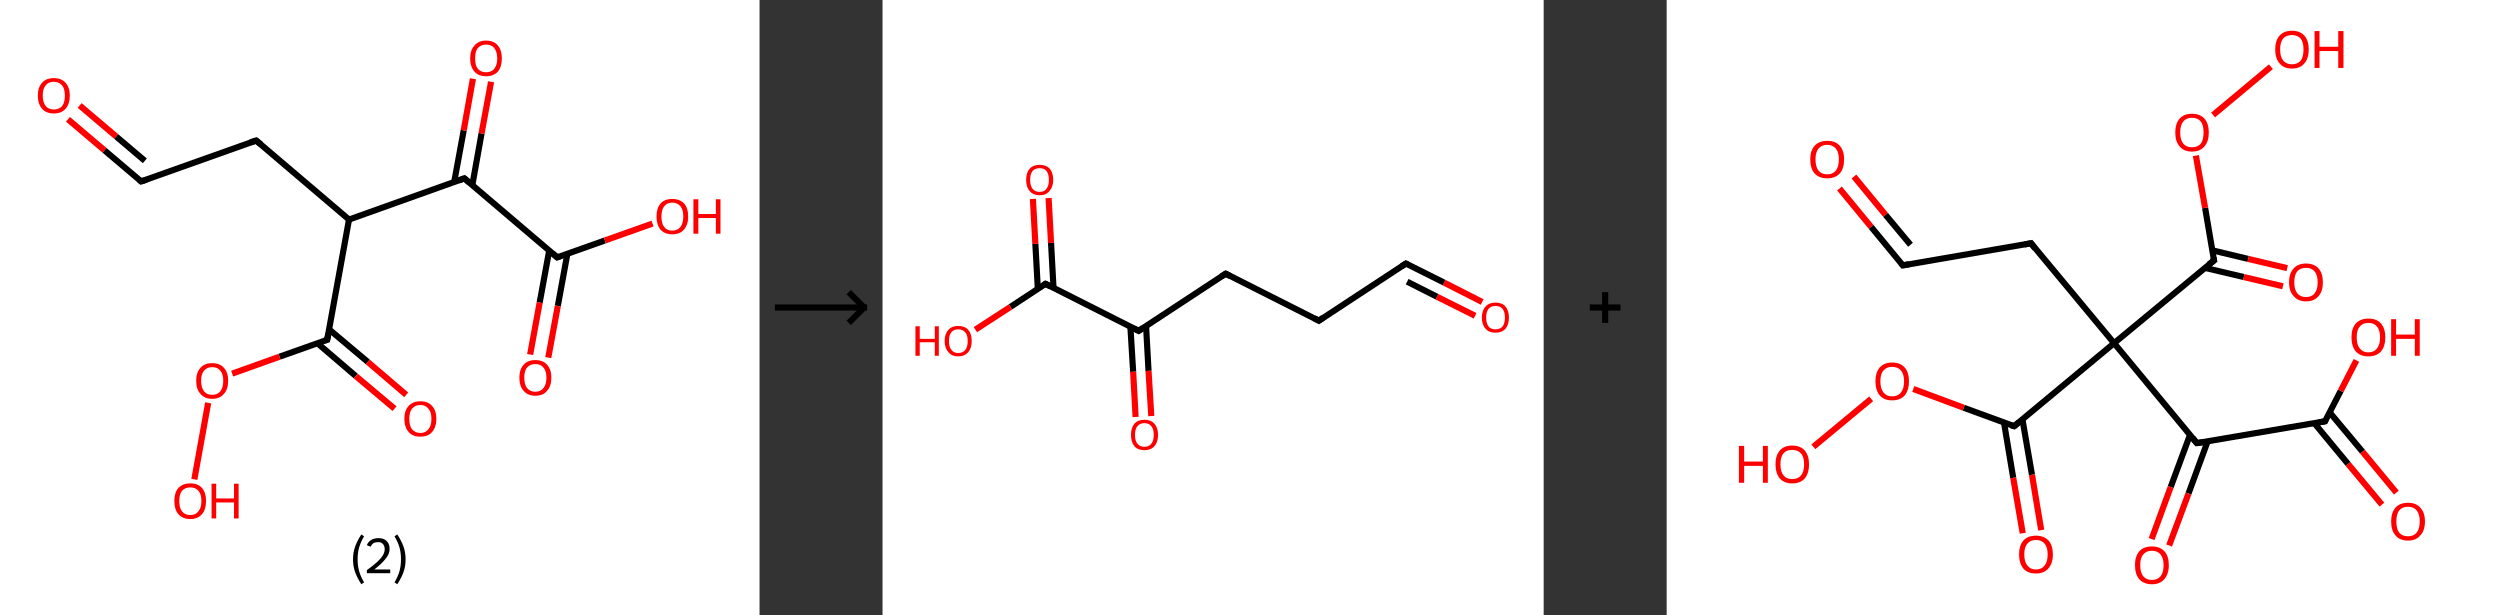 <?xml version='1.0' encoding='ASCII' standalone='yes'?>
<svg xmlns="http://www.w3.org/2000/svg" xmlns:xlink="http://www.w3.org/1999/xlink" version="1.1" width="813.0px" viewBox="0 0 813.0 200.0" height="200.0px">
  <rect x="0" y="0" width="813.0" height="200.0" fill="#333333" stroke="none"/>
  <g>
    <g transform="translate(0, 0) scale(1 1) "><!-- END OF HEADER -->
<rect style="opacity:1.0;fill:#FFFFFF;stroke:none" width="247.0" height="200.0" x="0.0" y="0.0"> </rect>
<path class="bond-0 atom-0 atom-1" d="M 22.1,38.8 L 34.0,48.9" style="fill:none;fill-rule:evenodd;stroke:#FF0000;stroke-width:2.0px;stroke-linecap:butt;stroke-linejoin:miter;stroke-opacity:1"/>
<path class="bond-0 atom-0 atom-1" d="M 34.0,48.9 L 45.9,59.0" style="fill:none;fill-rule:evenodd;stroke:#000000;stroke-width:2.0px;stroke-linecap:butt;stroke-linejoin:miter;stroke-opacity:1"/>
<path class="bond-0 atom-0 atom-1" d="M 25.9,34.3 L 37.8,44.4" style="fill:none;fill-rule:evenodd;stroke:#FF0000;stroke-width:2.0px;stroke-linecap:butt;stroke-linejoin:miter;stroke-opacity:1"/>
<path class="bond-0 atom-0 atom-1" d="M 37.8,44.4 L 47.1,52.3" style="fill:none;fill-rule:evenodd;stroke:#000000;stroke-width:2.0px;stroke-linecap:butt;stroke-linejoin:miter;stroke-opacity:1"/>
<path class="bond-1 atom-1 atom-2" d="M 45.9,59.0 L 83.3,45.7" style="fill:none;fill-rule:evenodd;stroke:#000000;stroke-width:2.0px;stroke-linecap:butt;stroke-linejoin:miter;stroke-opacity:1"/>
<path class="bond-2 atom-2 atom-3" d="M 83.3,45.7 L 113.5,71.4" style="fill:none;fill-rule:evenodd;stroke:#000000;stroke-width:2.0px;stroke-linecap:butt;stroke-linejoin:miter;stroke-opacity:1"/>
<path class="bond-3 atom-3 atom-4" d="M 113.5,71.4 L 106.4,110.5" style="fill:none;fill-rule:evenodd;stroke:#000000;stroke-width:2.0px;stroke-linecap:butt;stroke-linejoin:miter;stroke-opacity:1"/>
<path class="bond-4 atom-4 atom-5" d="M 103.2,111.6 L 115.7,122.3" style="fill:none;fill-rule:evenodd;stroke:#000000;stroke-width:2.0px;stroke-linecap:butt;stroke-linejoin:miter;stroke-opacity:1"/>
<path class="bond-4 atom-4 atom-5" d="M 115.7,122.3 L 128.3,132.9" style="fill:none;fill-rule:evenodd;stroke:#FF0000;stroke-width:2.0px;stroke-linecap:butt;stroke-linejoin:miter;stroke-opacity:1"/>
<path class="bond-4 atom-4 atom-5" d="M 107.0,107.1 L 119.6,117.7" style="fill:none;fill-rule:evenodd;stroke:#000000;stroke-width:2.0px;stroke-linecap:butt;stroke-linejoin:miter;stroke-opacity:1"/>
<path class="bond-4 atom-4 atom-5" d="M 119.6,117.7 L 132.1,128.4" style="fill:none;fill-rule:evenodd;stroke:#FF0000;stroke-width:2.0px;stroke-linecap:butt;stroke-linejoin:miter;stroke-opacity:1"/>
<path class="bond-5 atom-4 atom-6" d="M 106.4,110.5 L 90.9,116.0" style="fill:none;fill-rule:evenodd;stroke:#000000;stroke-width:2.0px;stroke-linecap:butt;stroke-linejoin:miter;stroke-opacity:1"/>
<path class="bond-5 atom-4 atom-6" d="M 90.9,116.0 L 75.5,121.5" style="fill:none;fill-rule:evenodd;stroke:#FF0000;stroke-width:2.0px;stroke-linecap:butt;stroke-linejoin:miter;stroke-opacity:1"/>
<path class="bond-6 atom-6 atom-7" d="M 67.7,131.0 L 63.2,155.9" style="fill:none;fill-rule:evenodd;stroke:#FF0000;stroke-width:2.0px;stroke-linecap:butt;stroke-linejoin:miter;stroke-opacity:1"/>
<path class="bond-7 atom-3 atom-8" d="M 113.5,71.4 L 151.0,58.0" style="fill:none;fill-rule:evenodd;stroke:#000000;stroke-width:2.0px;stroke-linecap:butt;stroke-linejoin:miter;stroke-opacity:1"/>
<path class="bond-8 atom-8 atom-9" d="M 153.6,60.2 L 156.6,43.4" style="fill:none;fill-rule:evenodd;stroke:#000000;stroke-width:2.0px;stroke-linecap:butt;stroke-linejoin:miter;stroke-opacity:1"/>
<path class="bond-8 atom-8 atom-9" d="M 156.6,43.4 L 159.7,26.6" style="fill:none;fill-rule:evenodd;stroke:#FF0000;stroke-width:2.0px;stroke-linecap:butt;stroke-linejoin:miter;stroke-opacity:1"/>
<path class="bond-8 atom-8 atom-9" d="M 147.7,59.2 L 150.8,42.4" style="fill:none;fill-rule:evenodd;stroke:#000000;stroke-width:2.0px;stroke-linecap:butt;stroke-linejoin:miter;stroke-opacity:1"/>
<path class="bond-8 atom-8 atom-9" d="M 150.8,42.4 L 153.8,25.6" style="fill:none;fill-rule:evenodd;stroke:#FF0000;stroke-width:2.0px;stroke-linecap:butt;stroke-linejoin:miter;stroke-opacity:1"/>
<path class="bond-9 atom-8 atom-10" d="M 151.0,58.0 L 181.2,83.7" style="fill:none;fill-rule:evenodd;stroke:#000000;stroke-width:2.0px;stroke-linecap:butt;stroke-linejoin:miter;stroke-opacity:1"/>
<path class="bond-10 atom-10 atom-11" d="M 178.6,81.5 L 175.5,98.4" style="fill:none;fill-rule:evenodd;stroke:#000000;stroke-width:2.0px;stroke-linecap:butt;stroke-linejoin:miter;stroke-opacity:1"/>
<path class="bond-10 atom-10 atom-11" d="M 175.5,98.4 L 172.4,115.3" style="fill:none;fill-rule:evenodd;stroke:#FF0000;stroke-width:2.0px;stroke-linecap:butt;stroke-linejoin:miter;stroke-opacity:1"/>
<path class="bond-10 atom-10 atom-11" d="M 184.5,82.6 L 181.4,99.5" style="fill:none;fill-rule:evenodd;stroke:#000000;stroke-width:2.0px;stroke-linecap:butt;stroke-linejoin:miter;stroke-opacity:1"/>
<path class="bond-10 atom-10 atom-11" d="M 181.4,99.5 L 178.3,116.3" style="fill:none;fill-rule:evenodd;stroke:#FF0000;stroke-width:2.0px;stroke-linecap:butt;stroke-linejoin:miter;stroke-opacity:1"/>
<path class="bond-11 atom-10 atom-12" d="M 181.2,83.7 L 196.7,78.2" style="fill:none;fill-rule:evenodd;stroke:#000000;stroke-width:2.0px;stroke-linecap:butt;stroke-linejoin:miter;stroke-opacity:1"/>
<path class="bond-11 atom-10 atom-12" d="M 196.7,78.2 L 212.2,72.7" style="fill:none;fill-rule:evenodd;stroke:#FF0000;stroke-width:2.0px;stroke-linecap:butt;stroke-linejoin:miter;stroke-opacity:1"/>
<path d="M 45.3,58.5 L 45.9,59.0 L 47.7,58.4" style="fill:none;stroke:#000000;stroke-width:2.0px;stroke-linecap:butt;stroke-linejoin:miter;stroke-opacity:1;"/>
<path d="M 81.4,46.3 L 83.3,45.7 L 84.8,46.9" style="fill:none;stroke:#000000;stroke-width:2.0px;stroke-linecap:butt;stroke-linejoin:miter;stroke-opacity:1;"/>
<path d="M 106.8,108.5 L 106.4,110.5 L 105.6,110.7" style="fill:none;stroke:#000000;stroke-width:2.0px;stroke-linecap:butt;stroke-linejoin:miter;stroke-opacity:1;"/>
<path d="M 149.1,58.7 L 151.0,58.0 L 152.5,59.3" style="fill:none;stroke:#000000;stroke-width:2.0px;stroke-linecap:butt;stroke-linejoin:miter;stroke-opacity:1;"/>
<path d="M 179.7,82.4 L 181.2,83.7 L 182.0,83.4" style="fill:none;stroke:#000000;stroke-width:2.0px;stroke-linecap:butt;stroke-linejoin:miter;stroke-opacity:1;"/>
<path class="atom-0" d="M 12.3 31.1 Q 12.3 28.4, 13.7 26.9 Q 15.0 25.4, 17.5 25.4 Q 20.0 25.4, 21.3 26.9 Q 22.7 28.4, 22.7 31.1 Q 22.7 33.8, 21.3 35.4 Q 20.0 36.9, 17.5 36.9 Q 15.0 36.9, 13.7 35.4 Q 12.3 33.8, 12.3 31.1 M 17.5 35.6 Q 19.2 35.6, 20.2 34.5 Q 21.1 33.3, 21.1 31.1 Q 21.1 28.9, 20.2 27.8 Q 19.2 26.6, 17.5 26.6 Q 15.8 26.6, 14.9 27.7 Q 13.9 28.8, 13.9 31.1 Q 13.9 33.3, 14.9 34.5 Q 15.8 35.6, 17.5 35.6 " fill="#FF0000"/>
<path class="atom-5" d="M 131.5 136.2 Q 131.5 133.5, 132.9 132.0 Q 134.2 130.5, 136.7 130.5 Q 139.2 130.5, 140.5 132.0 Q 141.9 133.5, 141.9 136.2 Q 141.9 138.9, 140.5 140.5 Q 139.2 142.0, 136.7 142.0 Q 134.2 142.0, 132.9 140.5 Q 131.5 138.9, 131.5 136.2 M 136.7 140.8 Q 138.4 140.8, 139.3 139.6 Q 140.3 138.5, 140.3 136.2 Q 140.3 134.0, 139.3 132.9 Q 138.4 131.7, 136.7 131.7 Q 135.0 131.7, 134.0 132.9 Q 133.1 134.0, 133.1 136.2 Q 133.1 138.5, 134.0 139.6 Q 135.0 140.8, 136.7 140.8 " fill="#FF0000"/>
<path class="atom-6" d="M 63.8 123.8 Q 63.8 121.1, 65.2 119.6 Q 66.5 118.1, 69.0 118.1 Q 71.5 118.1, 72.8 119.6 Q 74.2 121.1, 74.2 123.8 Q 74.2 126.6, 72.8 128.1 Q 71.5 129.7, 69.0 129.7 Q 66.5 129.7, 65.2 128.1 Q 63.8 126.6, 63.8 123.8 M 69.0 128.4 Q 70.7 128.4, 71.6 127.3 Q 72.6 126.1, 72.6 123.8 Q 72.6 121.6, 71.6 120.5 Q 70.7 119.4, 69.0 119.4 Q 67.3 119.4, 66.4 120.5 Q 65.4 121.6, 65.4 123.8 Q 65.4 126.1, 66.4 127.3 Q 67.3 128.4, 69.0 128.4 " fill="#FF0000"/>
<path class="atom-7" d="M 56.7 162.9 Q 56.7 160.2, 58.0 158.7 Q 59.4 157.2, 61.9 157.2 Q 64.4 157.2, 65.7 158.7 Q 67.0 160.2, 67.0 162.9 Q 67.0 165.7, 65.7 167.2 Q 64.3 168.8, 61.9 168.8 Q 59.4 168.8, 58.0 167.2 Q 56.7 165.7, 56.7 162.9 M 61.9 167.5 Q 63.6 167.5, 64.5 166.3 Q 65.5 165.2, 65.5 162.9 Q 65.5 160.7, 64.5 159.6 Q 63.6 158.5, 61.9 158.5 Q 60.2 158.5, 59.2 159.6 Q 58.3 160.7, 58.3 162.9 Q 58.3 165.2, 59.2 166.3 Q 60.2 167.5, 61.9 167.5 " fill="#FF0000"/>
<path class="atom-7" d="M 68.8 157.3 L 70.3 157.3 L 70.3 162.1 L 76.1 162.1 L 76.1 157.3 L 77.6 157.3 L 77.6 168.6 L 76.1 168.6 L 76.1 163.4 L 70.3 163.4 L 70.3 168.6 L 68.8 168.6 L 68.8 157.3 " fill="#FF0000"/>
<path class="atom-9" d="M 152.9 19.0 Q 152.9 16.3, 154.3 14.8 Q 155.6 13.2, 158.1 13.2 Q 160.6 13.2, 161.9 14.8 Q 163.2 16.3, 163.2 19.0 Q 163.2 21.7, 161.9 23.3 Q 160.5 24.8, 158.1 24.8 Q 155.6 24.8, 154.3 23.3 Q 152.9 21.7, 152.9 19.0 M 158.1 23.5 Q 159.8 23.5, 160.7 22.4 Q 161.7 21.2, 161.7 19.0 Q 161.7 16.8, 160.7 15.6 Q 159.8 14.5, 158.1 14.5 Q 156.4 14.5, 155.4 15.6 Q 154.5 16.7, 154.5 19.0 Q 154.5 21.2, 155.4 22.4 Q 156.4 23.5, 158.1 23.5 " fill="#FF0000"/>
<path class="atom-11" d="M 168.9 122.8 Q 168.9 120.1, 170.3 118.6 Q 171.6 117.1, 174.1 117.1 Q 176.6 117.1, 177.9 118.6 Q 179.3 120.1, 179.3 122.8 Q 179.3 125.6, 177.9 127.1 Q 176.6 128.7, 174.1 128.7 Q 171.6 128.7, 170.3 127.1 Q 168.9 125.6, 168.9 122.8 M 174.1 127.4 Q 175.8 127.4, 176.7 126.2 Q 177.7 125.1, 177.7 122.8 Q 177.7 120.6, 176.7 119.5 Q 175.8 118.4, 174.1 118.4 Q 172.4 118.4, 171.4 119.5 Q 170.5 120.6, 170.5 122.8 Q 170.5 125.1, 171.4 126.2 Q 172.4 127.4, 174.1 127.4 " fill="#FF0000"/>
<path class="atom-12" d="M 213.5 70.4 Q 213.5 67.7, 214.8 66.2 Q 216.1 64.7, 218.6 64.7 Q 221.1 64.7, 222.5 66.2 Q 223.8 67.7, 223.8 70.4 Q 223.8 73.1, 222.4 74.7 Q 221.1 76.2, 218.6 76.2 Q 216.2 76.2, 214.8 74.7 Q 213.5 73.1, 213.5 70.4 M 218.6 75.0 Q 220.3 75.0, 221.3 73.8 Q 222.2 72.6, 222.2 70.4 Q 222.2 68.2, 221.3 67.1 Q 220.3 65.9, 218.6 65.9 Q 216.9 65.9, 216.0 67.1 Q 215.1 68.2, 215.1 70.4 Q 215.1 72.7, 216.0 73.8 Q 216.9 75.0, 218.6 75.0 " fill="#FF0000"/>
<path class="atom-12" d="M 225.5 64.8 L 227.1 64.8 L 227.1 69.6 L 232.8 69.6 L 232.8 64.8 L 234.3 64.8 L 234.3 76.0 L 232.8 76.0 L 232.8 70.9 L 227.1 70.9 L 227.1 76.0 L 225.5 76.0 L 225.5 64.8 " fill="#FF0000"/>
<path class="legend" d="M 114.8 181.9 Q 114.8 179.6, 115.5 177.7 Q 116.2 175.8, 117.5 173.8 L 118.4 174.4 Q 117.3 176.3, 116.8 178.0 Q 116.3 179.7, 116.3 181.9 Q 116.3 184.0, 116.8 185.8 Q 117.3 187.5, 118.4 189.4 L 117.5 190.0 Q 116.2 188.0, 115.5 186.1 Q 114.8 184.2, 114.8 181.9 " fill="#000000"/>
<path class="legend" d="M 119.3 177.3 Q 119.7 176.2, 120.7 175.6 Q 121.7 175.0, 123.1 175.0 Q 124.8 175.0, 125.7 175.9 Q 126.7 176.8, 126.7 178.5 Q 126.7 180.2, 125.4 181.7 Q 124.2 183.3, 121.7 185.2 L 126.9 185.2 L 126.9 186.4 L 119.3 186.4 L 119.3 185.4 Q 121.4 183.9, 122.6 182.8 Q 123.9 181.6, 124.5 180.6 Q 125.1 179.6, 125.1 178.6 Q 125.1 177.5, 124.5 176.9 Q 124.0 176.3, 123.1 176.3 Q 122.1 176.3, 121.5 176.6 Q 120.9 177.0, 120.5 177.8 L 119.3 177.3 " fill="#000000"/>
<path class="legend" d="M 131.9 181.9 Q 131.9 184.2, 131.2 186.1 Q 130.5 188.0, 129.2 190.0 L 128.3 189.4 Q 129.4 187.5, 129.9 185.8 Q 130.4 184.0, 130.4 181.9 Q 130.4 179.7, 129.9 178.0 Q 129.4 176.3, 128.3 174.4 L 129.2 173.8 Q 130.5 175.8, 131.2 177.7 Q 131.9 179.6, 131.9 181.9 " fill="#000000"/>
</g>
    <g transform="translate(247.0, 0) scale(1 1) "><line x1="5" y1="100" x2="35" y2="100" style="stroke:rgb(0,0,0);stroke-width:2"/>
  <line x1="34" y1="100" x2="29" y2="95" style="stroke:rgb(0,0,0);stroke-width:2"/>
  <line x1="34" y1="100" x2="29" y2="105" style="stroke:rgb(0,0,0);stroke-width:2"/>
</g>
    <g transform="translate(287.0, 0) scale(1 1) "><!-- END OF HEADER -->
<rect style="opacity:1.0;fill:#FFFFFF;stroke:none" width="215.0" height="200.0" x="0.0" y="0.0"> </rect>
<path class="bond-0 atom-0 atom-1" d="M 195.0,98.2 L 182.6,91.9" style="fill:none;fill-rule:evenodd;stroke:#FF0000;stroke-width:2.0px;stroke-linecap:butt;stroke-linejoin:miter;stroke-opacity:1"/>
<path class="bond-0 atom-0 atom-1" d="M 182.6,91.9 L 170.2,85.7" style="fill:none;fill-rule:evenodd;stroke:#000000;stroke-width:2.0px;stroke-linecap:butt;stroke-linejoin:miter;stroke-opacity:1"/>
<path class="bond-0 atom-0 atom-1" d="M 192.7,102.7 L 180.3,96.5" style="fill:none;fill-rule:evenodd;stroke:#FF0000;stroke-width:2.0px;stroke-linecap:butt;stroke-linejoin:miter;stroke-opacity:1"/>
<path class="bond-0 atom-0 atom-1" d="M 180.3,96.5 L 170.6,91.6" style="fill:none;fill-rule:evenodd;stroke:#000000;stroke-width:2.0px;stroke-linecap:butt;stroke-linejoin:miter;stroke-opacity:1"/>
<path class="bond-1 atom-1 atom-2" d="M 170.2,85.7 L 141.9,104.3" style="fill:none;fill-rule:evenodd;stroke:#000000;stroke-width:2.0px;stroke-linecap:butt;stroke-linejoin:miter;stroke-opacity:1"/>
<path class="bond-2 atom-2 atom-3" d="M 141.9,104.3 L 111.6,89.0" style="fill:none;fill-rule:evenodd;stroke:#000000;stroke-width:2.0px;stroke-linecap:butt;stroke-linejoin:miter;stroke-opacity:1"/>
<path class="bond-3 atom-3 atom-4" d="M 111.6,89.0 L 83.3,107.6" style="fill:none;fill-rule:evenodd;stroke:#000000;stroke-width:2.0px;stroke-linecap:butt;stroke-linejoin:miter;stroke-opacity:1"/>
<path class="bond-4 atom-4 atom-5" d="M 80.6,106.2 L 81.5,120.9" style="fill:none;fill-rule:evenodd;stroke:#000000;stroke-width:2.0px;stroke-linecap:butt;stroke-linejoin:miter;stroke-opacity:1"/>
<path class="bond-4 atom-4 atom-5" d="M 81.5,120.9 L 82.3,135.6" style="fill:none;fill-rule:evenodd;stroke:#FF0000;stroke-width:2.0px;stroke-linecap:butt;stroke-linejoin:miter;stroke-opacity:1"/>
<path class="bond-4 atom-4 atom-5" d="M 85.7,106.0 L 86.5,120.6" style="fill:none;fill-rule:evenodd;stroke:#000000;stroke-width:2.0px;stroke-linecap:butt;stroke-linejoin:miter;stroke-opacity:1"/>
<path class="bond-4 atom-4 atom-5" d="M 86.5,120.6 L 87.4,135.3" style="fill:none;fill-rule:evenodd;stroke:#FF0000;stroke-width:2.0px;stroke-linecap:butt;stroke-linejoin:miter;stroke-opacity:1"/>
<path class="bond-5 atom-4 atom-6" d="M 83.3,107.6 L 53.0,92.3" style="fill:none;fill-rule:evenodd;stroke:#000000;stroke-width:2.0px;stroke-linecap:butt;stroke-linejoin:miter;stroke-opacity:1"/>
<path class="bond-6 atom-6 atom-7" d="M 55.6,93.6 L 54.8,79.0" style="fill:none;fill-rule:evenodd;stroke:#000000;stroke-width:2.0px;stroke-linecap:butt;stroke-linejoin:miter;stroke-opacity:1"/>
<path class="bond-6 atom-6 atom-7" d="M 54.8,79.0 L 54.0,64.4" style="fill:none;fill-rule:evenodd;stroke:#FF0000;stroke-width:2.0px;stroke-linecap:butt;stroke-linejoin:miter;stroke-opacity:1"/>
<path class="bond-6 atom-6 atom-7" d="M 50.5,93.9 L 49.7,79.3" style="fill:none;fill-rule:evenodd;stroke:#000000;stroke-width:2.0px;stroke-linecap:butt;stroke-linejoin:miter;stroke-opacity:1"/>
<path class="bond-6 atom-6 atom-7" d="M 49.7,79.3 L 48.9,64.7" style="fill:none;fill-rule:evenodd;stroke:#FF0000;stroke-width:2.0px;stroke-linecap:butt;stroke-linejoin:miter;stroke-opacity:1"/>
<path class="bond-7 atom-6 atom-8" d="M 53.0,92.3 L 41.6,99.8" style="fill:none;fill-rule:evenodd;stroke:#000000;stroke-width:2.0px;stroke-linecap:butt;stroke-linejoin:miter;stroke-opacity:1"/>
<path class="bond-7 atom-6 atom-8" d="M 41.6,99.8 L 30.2,107.2" style="fill:none;fill-rule:evenodd;stroke:#FF0000;stroke-width:2.0px;stroke-linecap:butt;stroke-linejoin:miter;stroke-opacity:1"/>
<path d="M 170.8,86.0 L 170.2,85.7 L 168.8,86.6" style="fill:none;stroke:#000000;stroke-width:2.0px;stroke-linecap:butt;stroke-linejoin:miter;stroke-opacity:1;"/>
<path d="M 143.3,103.3 L 141.9,104.3 L 140.4,103.5" style="fill:none;stroke:#000000;stroke-width:2.0px;stroke-linecap:butt;stroke-linejoin:miter;stroke-opacity:1;"/>
<path d="M 113.1,89.8 L 111.6,89.0 L 110.2,89.9" style="fill:none;stroke:#000000;stroke-width:2.0px;stroke-linecap:butt;stroke-linejoin:miter;stroke-opacity:1;"/>
<path d="M 84.7,106.6 L 83.3,107.6 L 81.7,106.8" style="fill:none;stroke:#000000;stroke-width:2.0px;stroke-linecap:butt;stroke-linejoin:miter;stroke-opacity:1;"/>
<path d="M 54.5,93.1 L 53.0,92.3 L 52.4,92.7" style="fill:none;stroke:#000000;stroke-width:2.0px;stroke-linecap:butt;stroke-linejoin:miter;stroke-opacity:1;"/>
<path class="atom-0" d="M 194.9 103.3 Q 194.9 101.0, 196.1 99.7 Q 197.2 98.4, 199.3 98.4 Q 201.5 98.4, 202.6 99.7 Q 203.7 101.0, 203.7 103.3 Q 203.7 105.6, 202.6 106.9 Q 201.4 108.2, 199.3 108.2 Q 197.2 108.2, 196.1 106.9 Q 194.9 105.6, 194.9 103.3 M 199.3 107.1 Q 200.8 107.1, 201.6 106.2 Q 202.4 105.2, 202.4 103.3 Q 202.4 101.4, 201.6 100.4 Q 200.8 99.5, 199.3 99.5 Q 197.9 99.5, 197.1 100.4 Q 196.3 101.4, 196.3 103.3 Q 196.3 105.2, 197.1 106.2 Q 197.9 107.1, 199.3 107.1 " fill="#FF0000"/>
<path class="atom-5" d="M 80.8 141.4 Q 80.8 139.1, 81.9 137.8 Q 83.0 136.5, 85.2 136.5 Q 87.3 136.5, 88.4 137.8 Q 89.6 139.1, 89.6 141.4 Q 89.6 143.8, 88.4 145.1 Q 87.3 146.4, 85.2 146.4 Q 83.0 146.4, 81.9 145.1 Q 80.8 143.8, 80.8 141.4 M 85.2 145.3 Q 86.6 145.3, 87.4 144.3 Q 88.2 143.4, 88.2 141.4 Q 88.2 139.5, 87.4 138.6 Q 86.6 137.6, 85.2 137.6 Q 83.7 137.6, 82.9 138.6 Q 82.1 139.5, 82.1 141.4 Q 82.1 143.4, 82.9 144.3 Q 83.7 145.3, 85.2 145.3 " fill="#FF0000"/>
<path class="atom-7" d="M 46.7 58.5 Q 46.7 56.2, 47.8 54.9 Q 49.0 53.6, 51.1 53.6 Q 53.2 53.6, 54.4 54.9 Q 55.5 56.2, 55.5 58.5 Q 55.5 60.8, 54.3 62.1 Q 53.2 63.5, 51.1 63.5 Q 49.0 63.5, 47.8 62.1 Q 46.7 60.8, 46.7 58.5 M 51.1 62.4 Q 52.6 62.4, 53.3 61.4 Q 54.1 60.4, 54.1 58.5 Q 54.1 56.6, 53.3 55.6 Q 52.6 54.7, 51.1 54.7 Q 49.6 54.7, 48.8 55.6 Q 48.0 56.6, 48.0 58.5 Q 48.0 60.4, 48.8 61.4 Q 49.6 62.4, 51.1 62.4 " fill="#FF0000"/>
<path class="atom-8" d="M 10.7 106.1 L 12.1 106.1 L 12.1 110.2 L 17.0 110.2 L 17.0 106.1 L 18.3 106.1 L 18.3 115.7 L 17.0 115.7 L 17.0 111.3 L 12.1 111.3 L 12.1 115.7 L 10.7 115.7 L 10.7 106.1 " fill="#FF0000"/>
<path class="atom-8" d="M 20.2 110.9 Q 20.2 108.6, 21.4 107.3 Q 22.5 106.0, 24.6 106.0 Q 26.8 106.0, 27.9 107.3 Q 29.0 108.6, 29.0 110.9 Q 29.0 113.2, 27.9 114.5 Q 26.7 115.9, 24.6 115.9 Q 22.5 115.9, 21.4 114.5 Q 20.2 113.2, 20.2 110.9 M 24.6 114.8 Q 26.1 114.8, 26.9 113.8 Q 27.7 112.8, 27.7 110.9 Q 27.7 109.0, 26.9 108.1 Q 26.1 107.1, 24.6 107.1 Q 23.2 107.1, 22.4 108.0 Q 21.6 109.0, 21.6 110.9 Q 21.6 112.8, 22.4 113.8 Q 23.2 114.8, 24.6 114.8 " fill="#FF0000"/>
</g>
    <g transform="translate(502.0, 0) scale(1 1) "><line x1="15" y1="100" x2="25" y2="100" style="stroke:rgb(0,0,0);stroke-width:2"/>
  <line x1="20" y1="95" x2="20" y2="105" style="stroke:rgb(0,0,0);stroke-width:2"/>
</g>
    <g transform="translate(542.0, 0) scale(1 1) "><!-- END OF HEADER -->
<rect style="opacity:1.0;fill:#FFFFFF;stroke:none" width="271.0" height="200.0" x="0.0" y="0.0"> </rect>
<path class="bond-0 atom-0 atom-1" d="M 56.2,61.3 L 66.5,73.8" style="fill:none;fill-rule:evenodd;stroke:#FF0000;stroke-width:2.0px;stroke-linecap:butt;stroke-linejoin:miter;stroke-opacity:1"/>
<path class="bond-0 atom-0 atom-1" d="M 66.5,73.8 L 76.8,86.3" style="fill:none;fill-rule:evenodd;stroke:#000000;stroke-width:2.0px;stroke-linecap:butt;stroke-linejoin:miter;stroke-opacity:1"/>
<path class="bond-0 atom-0 atom-1" d="M 60.9,57.4 L 71.2,69.9" style="fill:none;fill-rule:evenodd;stroke:#FF0000;stroke-width:2.0px;stroke-linecap:butt;stroke-linejoin:miter;stroke-opacity:1"/>
<path class="bond-0 atom-0 atom-1" d="M 71.2,69.9 L 79.3,79.6" style="fill:none;fill-rule:evenodd;stroke:#000000;stroke-width:2.0px;stroke-linecap:butt;stroke-linejoin:miter;stroke-opacity:1"/>
<path class="bond-1 atom-1 atom-2" d="M 76.8,86.3 L 118.5,79.1" style="fill:none;fill-rule:evenodd;stroke:#000000;stroke-width:2.0px;stroke-linecap:butt;stroke-linejoin:miter;stroke-opacity:1"/>
<path class="bond-2 atom-2 atom-3" d="M 118.5,79.1 L 145.5,111.6" style="fill:none;fill-rule:evenodd;stroke:#000000;stroke-width:2.0px;stroke-linecap:butt;stroke-linejoin:miter;stroke-opacity:1"/>
<path class="bond-3 atom-3 atom-4" d="M 145.5,111.6 L 178.0,84.7" style="fill:none;fill-rule:evenodd;stroke:#000000;stroke-width:2.0px;stroke-linecap:butt;stroke-linejoin:miter;stroke-opacity:1"/>
<path class="bond-4 atom-4 atom-5" d="M 175.0,87.1 L 187.7,90.1" style="fill:none;fill-rule:evenodd;stroke:#000000;stroke-width:2.0px;stroke-linecap:butt;stroke-linejoin:miter;stroke-opacity:1"/>
<path class="bond-4 atom-4 atom-5" d="M 187.7,90.1 L 200.4,93.1" style="fill:none;fill-rule:evenodd;stroke:#FF0000;stroke-width:2.0px;stroke-linecap:butt;stroke-linejoin:miter;stroke-opacity:1"/>
<path class="bond-4 atom-4 atom-5" d="M 177.4,81.4 L 189.1,84.2" style="fill:none;fill-rule:evenodd;stroke:#000000;stroke-width:2.0px;stroke-linecap:butt;stroke-linejoin:miter;stroke-opacity:1"/>
<path class="bond-4 atom-4 atom-5" d="M 189.1,84.2 L 201.8,87.2" style="fill:none;fill-rule:evenodd;stroke:#FF0000;stroke-width:2.0px;stroke-linecap:butt;stroke-linejoin:miter;stroke-opacity:1"/>
<path class="bond-5 atom-4 atom-6" d="M 178.0,84.7 L 175.1,67.6" style="fill:none;fill-rule:evenodd;stroke:#000000;stroke-width:2.0px;stroke-linecap:butt;stroke-linejoin:miter;stroke-opacity:1"/>
<path class="bond-5 atom-4 atom-6" d="M 175.1,67.6 L 172.1,50.6" style="fill:none;fill-rule:evenodd;stroke:#FF0000;stroke-width:2.0px;stroke-linecap:butt;stroke-linejoin:miter;stroke-opacity:1"/>
<path class="bond-6 atom-6 atom-7" d="M 177.7,37.4 L 196.5,21.7" style="fill:none;fill-rule:evenodd;stroke:#FF0000;stroke-width:2.0px;stroke-linecap:butt;stroke-linejoin:miter;stroke-opacity:1"/>
<path class="bond-7 atom-3 atom-8" d="M 145.5,111.6 L 113.0,138.6" style="fill:none;fill-rule:evenodd;stroke:#000000;stroke-width:2.0px;stroke-linecap:butt;stroke-linejoin:miter;stroke-opacity:1"/>
<path class="bond-8 atom-8 atom-9" d="M 109.7,137.4 L 112.7,155.4" style="fill:none;fill-rule:evenodd;stroke:#000000;stroke-width:2.0px;stroke-linecap:butt;stroke-linejoin:miter;stroke-opacity:1"/>
<path class="bond-8 atom-8 atom-9" d="M 112.7,155.4 L 115.8,173.4" style="fill:none;fill-rule:evenodd;stroke:#FF0000;stroke-width:2.0px;stroke-linecap:butt;stroke-linejoin:miter;stroke-opacity:1"/>
<path class="bond-8 atom-8 atom-9" d="M 115.7,136.4 L 118.8,154.4" style="fill:none;fill-rule:evenodd;stroke:#000000;stroke-width:2.0px;stroke-linecap:butt;stroke-linejoin:miter;stroke-opacity:1"/>
<path class="bond-8 atom-8 atom-9" d="M 118.8,154.4 L 121.8,172.4" style="fill:none;fill-rule:evenodd;stroke:#FF0000;stroke-width:2.0px;stroke-linecap:butt;stroke-linejoin:miter;stroke-opacity:1"/>
<path class="bond-9 atom-8 atom-10" d="M 113.0,138.6 L 96.6,132.6" style="fill:none;fill-rule:evenodd;stroke:#000000;stroke-width:2.0px;stroke-linecap:butt;stroke-linejoin:miter;stroke-opacity:1"/>
<path class="bond-9 atom-8 atom-10" d="M 96.6,132.6 L 80.2,126.5" style="fill:none;fill-rule:evenodd;stroke:#FF0000;stroke-width:2.0px;stroke-linecap:butt;stroke-linejoin:miter;stroke-opacity:1"/>
<path class="bond-10 atom-10 atom-11" d="M 66.5,129.7 L 47.7,145.3" style="fill:none;fill-rule:evenodd;stroke:#FF0000;stroke-width:2.0px;stroke-linecap:butt;stroke-linejoin:miter;stroke-opacity:1"/>
<path class="bond-11 atom-3 atom-12" d="M 145.5,111.6 L 172.4,144.1" style="fill:none;fill-rule:evenodd;stroke:#000000;stroke-width:2.0px;stroke-linecap:butt;stroke-linejoin:miter;stroke-opacity:1"/>
<path class="bond-12 atom-12 atom-13" d="M 170.2,141.4 L 163.9,158.4" style="fill:none;fill-rule:evenodd;stroke:#000000;stroke-width:2.0px;stroke-linecap:butt;stroke-linejoin:miter;stroke-opacity:1"/>
<path class="bond-12 atom-12 atom-13" d="M 163.9,158.4 L 157.7,175.3" style="fill:none;fill-rule:evenodd;stroke:#FF0000;stroke-width:2.0px;stroke-linecap:butt;stroke-linejoin:miter;stroke-opacity:1"/>
<path class="bond-12 atom-12 atom-13" d="M 175.9,143.6 L 169.7,160.5" style="fill:none;fill-rule:evenodd;stroke:#000000;stroke-width:2.0px;stroke-linecap:butt;stroke-linejoin:miter;stroke-opacity:1"/>
<path class="bond-12 atom-12 atom-13" d="M 169.7,160.5 L 163.4,177.4" style="fill:none;fill-rule:evenodd;stroke:#FF0000;stroke-width:2.0px;stroke-linecap:butt;stroke-linejoin:miter;stroke-opacity:1"/>
<path class="bond-13 atom-12 atom-14" d="M 172.4,144.1 L 214.1,137.0" style="fill:none;fill-rule:evenodd;stroke:#000000;stroke-width:2.0px;stroke-linecap:butt;stroke-linejoin:miter;stroke-opacity:1"/>
<path class="bond-14 atom-14 atom-15" d="M 210.6,137.6 L 221.6,150.9" style="fill:none;fill-rule:evenodd;stroke:#000000;stroke-width:2.0px;stroke-linecap:butt;stroke-linejoin:miter;stroke-opacity:1"/>
<path class="bond-14 atom-14 atom-15" d="M 221.6,150.9 L 232.6,164.1" style="fill:none;fill-rule:evenodd;stroke:#FF0000;stroke-width:2.0px;stroke-linecap:butt;stroke-linejoin:miter;stroke-opacity:1"/>
<path class="bond-14 atom-14 atom-15" d="M 215.6,134.1 L 226.3,146.9" style="fill:none;fill-rule:evenodd;stroke:#000000;stroke-width:2.0px;stroke-linecap:butt;stroke-linejoin:miter;stroke-opacity:1"/>
<path class="bond-14 atom-14 atom-15" d="M 226.3,146.9 L 237.3,160.2" style="fill:none;fill-rule:evenodd;stroke:#FF0000;stroke-width:2.0px;stroke-linecap:butt;stroke-linejoin:miter;stroke-opacity:1"/>
<path class="bond-15 atom-14 atom-16" d="M 214.1,137.0 L 219.2,127.1" style="fill:none;fill-rule:evenodd;stroke:#000000;stroke-width:2.0px;stroke-linecap:butt;stroke-linejoin:miter;stroke-opacity:1"/>
<path class="bond-15 atom-14 atom-16" d="M 219.2,127.1 L 224.3,117.2" style="fill:none;fill-rule:evenodd;stroke:#FF0000;stroke-width:2.0px;stroke-linecap:butt;stroke-linejoin:miter;stroke-opacity:1"/>
<path d="M 76.3,85.6 L 76.8,86.3 L 78.9,85.9" style="fill:none;stroke:#000000;stroke-width:2.0px;stroke-linecap:butt;stroke-linejoin:miter;stroke-opacity:1;"/>
<path d="M 116.4,79.5 L 118.5,79.1 L 119.8,80.8" style="fill:none;stroke:#000000;stroke-width:2.0px;stroke-linecap:butt;stroke-linejoin:miter;stroke-opacity:1;"/>
<path d="M 176.3,86.0 L 178.0,84.7 L 177.8,83.8" style="fill:none;stroke:#000000;stroke-width:2.0px;stroke-linecap:butt;stroke-linejoin:miter;stroke-opacity:1;"/>
<path d="M 114.6,137.3 L 113.0,138.6 L 112.1,138.3" style="fill:none;stroke:#000000;stroke-width:2.0px;stroke-linecap:butt;stroke-linejoin:miter;stroke-opacity:1;"/>
<path d="M 171.1,142.5 L 172.4,144.1 L 174.5,143.8" style="fill:none;stroke:#000000;stroke-width:2.0px;stroke-linecap:butt;stroke-linejoin:miter;stroke-opacity:1;"/>
<path d="M 212.0,137.4 L 214.1,137.0 L 214.3,136.5" style="fill:none;stroke:#000000;stroke-width:2.0px;stroke-linecap:butt;stroke-linejoin:miter;stroke-opacity:1;"/>
<path class="atom-0" d="M 46.7 51.8 Q 46.7 49.0, 48.1 47.4 Q 49.6 45.8, 52.2 45.8 Q 54.9 45.8, 56.3 47.4 Q 57.7 49.0, 57.7 51.8 Q 57.7 54.8, 56.3 56.4 Q 54.8 58.0, 52.2 58.0 Q 49.6 58.0, 48.1 56.4 Q 46.7 54.8, 46.7 51.8 M 52.2 56.7 Q 54.0 56.7, 55.0 55.5 Q 56.0 54.2, 56.0 51.8 Q 56.0 49.5, 55.0 48.3 Q 54.0 47.1, 52.2 47.1 Q 50.4 47.1, 49.4 48.3 Q 48.4 49.5, 48.4 51.8 Q 48.4 54.3, 49.4 55.5 Q 50.4 56.7, 52.2 56.7 " fill="#FF0000"/>
<path class="atom-5" d="M 202.4 91.8 Q 202.4 88.9, 203.9 87.3 Q 205.3 85.7, 207.9 85.7 Q 210.6 85.7, 212.0 87.3 Q 213.4 88.9, 213.4 91.8 Q 213.4 94.7, 212.0 96.3 Q 210.6 98.0, 207.9 98.0 Q 205.3 98.0, 203.9 96.3 Q 202.4 94.7, 202.4 91.8 M 207.9 96.6 Q 209.8 96.6, 210.7 95.4 Q 211.7 94.2, 211.7 91.8 Q 211.7 89.4, 210.7 88.3 Q 209.8 87.1, 207.9 87.1 Q 206.1 87.1, 205.1 88.2 Q 204.1 89.4, 204.1 91.8 Q 204.1 94.2, 205.1 95.4 Q 206.1 96.6, 207.9 96.6 " fill="#FF0000"/>
<path class="atom-6" d="M 165.4 43.1 Q 165.4 40.2, 166.8 38.6 Q 168.2 37.0, 170.8 37.0 Q 173.5 37.0, 174.9 38.6 Q 176.3 40.2, 176.3 43.1 Q 176.3 46.0, 174.9 47.6 Q 173.5 49.3, 170.8 49.3 Q 168.2 49.3, 166.8 47.6 Q 165.4 46.0, 165.4 43.1 M 170.8 47.9 Q 172.7 47.9, 173.7 46.7 Q 174.6 45.5, 174.6 43.1 Q 174.6 40.7, 173.7 39.5 Q 172.7 38.3, 170.8 38.3 Q 169.0 38.3, 168.0 39.5 Q 167.0 40.7, 167.0 43.1 Q 167.0 45.5, 168.0 46.7 Q 169.0 47.9, 170.8 47.9 " fill="#FF0000"/>
<path class="atom-7" d="M 197.9 16.1 Q 197.9 13.2, 199.3 11.6 Q 200.7 10.0, 203.3 10.0 Q 206.0 10.0, 207.4 11.6 Q 208.8 13.2, 208.8 16.1 Q 208.8 19.0, 207.4 20.6 Q 206.0 22.3, 203.3 22.3 Q 200.7 22.3, 199.3 20.6 Q 197.9 19.0, 197.9 16.1 M 203.3 20.9 Q 205.2 20.9, 206.2 19.7 Q 207.1 18.5, 207.1 16.1 Q 207.1 13.7, 206.2 12.6 Q 205.2 11.4, 203.3 11.4 Q 201.5 11.4, 200.5 12.5 Q 199.5 13.7, 199.5 16.1 Q 199.5 18.5, 200.5 19.7 Q 201.5 20.9, 203.3 20.9 " fill="#FF0000"/>
<path class="atom-7" d="M 210.7 10.1 L 212.3 10.1 L 212.3 15.2 L 218.4 15.2 L 218.4 10.1 L 220.1 10.1 L 220.1 22.1 L 218.4 22.1 L 218.4 16.6 L 212.3 16.6 L 212.3 22.1 L 210.7 22.1 L 210.7 10.1 " fill="#FF0000"/>
<path class="atom-9" d="M 114.6 180.3 Q 114.6 177.4, 116.0 175.8 Q 117.4 174.2, 120.1 174.2 Q 122.7 174.2, 124.2 175.8 Q 125.6 177.4, 125.6 180.3 Q 125.6 183.2, 124.1 184.9 Q 122.7 186.5, 120.1 186.5 Q 117.4 186.5, 116.0 184.9 Q 114.6 183.2, 114.6 180.3 M 120.1 185.2 Q 121.9 185.2, 122.9 183.9 Q 123.9 182.7, 123.9 180.3 Q 123.9 178.0, 122.9 176.8 Q 121.9 175.6, 120.1 175.6 Q 118.3 175.6, 117.3 176.8 Q 116.3 177.9, 116.3 180.3 Q 116.3 182.7, 117.3 183.9 Q 118.3 185.2, 120.1 185.2 " fill="#FF0000"/>
<path class="atom-10" d="M 67.9 124.0 Q 67.9 121.1, 69.3 119.5 Q 70.7 117.9, 73.3 117.9 Q 76.0 117.9, 77.4 119.5 Q 78.8 121.1, 78.8 124.0 Q 78.8 126.9, 77.4 128.6 Q 76.0 130.2, 73.3 130.2 Q 70.7 130.2, 69.3 128.6 Q 67.9 126.9, 67.9 124.0 M 73.3 128.9 Q 75.2 128.9, 76.2 127.6 Q 77.2 126.4, 77.2 124.0 Q 77.2 121.7, 76.2 120.5 Q 75.2 119.3, 73.3 119.3 Q 71.5 119.3, 70.5 120.5 Q 69.5 121.6, 69.5 124.0 Q 69.5 126.4, 70.5 127.6 Q 71.5 128.9, 73.3 128.9 " fill="#FF0000"/>
<path class="atom-11" d="M 23.5 145.0 L 25.2 145.0 L 25.2 150.1 L 31.3 150.1 L 31.3 145.0 L 32.9 145.0 L 32.9 157.0 L 31.3 157.0 L 31.3 151.5 L 25.2 151.5 L 25.2 157.0 L 23.5 157.0 L 23.5 145.0 " fill="#FF0000"/>
<path class="atom-11" d="M 35.4 151.0 Q 35.4 148.1, 36.8 146.5 Q 38.2 144.9, 40.8 144.9 Q 43.5 144.9, 44.9 146.5 Q 46.3 148.1, 46.3 151.0 Q 46.3 153.9, 44.9 155.6 Q 43.5 157.2, 40.8 157.2 Q 38.2 157.2, 36.8 155.6 Q 35.4 153.9, 35.4 151.0 M 40.8 155.8 Q 42.7 155.8, 43.7 154.6 Q 44.7 153.4, 44.7 151.0 Q 44.7 148.6, 43.7 147.5 Q 42.7 146.3, 40.8 146.3 Q 39.0 146.3, 38.0 147.4 Q 37.0 148.6, 37.0 151.0 Q 37.0 153.4, 38.0 154.6 Q 39.0 155.8, 40.8 155.8 " fill="#FF0000"/>
<path class="atom-13" d="M 152.3 183.8 Q 152.3 180.9, 153.7 179.3 Q 155.1 177.7, 157.8 177.7 Q 160.4 177.7, 161.9 179.3 Q 163.3 180.9, 163.3 183.8 Q 163.3 186.7, 161.8 188.4 Q 160.4 190.0, 157.8 190.0 Q 155.2 190.0, 153.7 188.4 Q 152.3 186.7, 152.3 183.8 M 157.8 188.6 Q 159.6 188.6, 160.6 187.4 Q 161.6 186.2, 161.6 183.8 Q 161.6 181.5, 160.6 180.3 Q 159.6 179.1, 157.8 179.1 Q 156.0 179.1, 155.0 180.3 Q 154.0 181.4, 154.0 183.8 Q 154.0 186.2, 155.0 187.4 Q 156.0 188.6, 157.8 188.6 " fill="#FF0000"/>
<path class="atom-15" d="M 235.6 169.6 Q 235.6 166.7, 237.0 165.1 Q 238.4 163.5, 241.1 163.5 Q 243.7 163.5, 245.1 165.1 Q 246.6 166.7, 246.6 169.6 Q 246.6 172.5, 245.1 174.1 Q 243.7 175.8, 241.1 175.8 Q 238.4 175.8, 237.0 174.1 Q 235.6 172.5, 235.6 169.6 M 241.1 174.4 Q 242.9 174.4, 243.9 173.2 Q 244.9 172.0, 244.9 169.6 Q 244.9 167.2, 243.9 166.0 Q 242.9 164.8, 241.1 164.8 Q 239.2 164.8, 238.2 166.0 Q 237.3 167.2, 237.3 169.6 Q 237.3 172.0, 238.2 173.2 Q 239.2 174.4, 241.1 174.4 " fill="#FF0000"/>
<path class="atom-16" d="M 222.7 109.7 Q 222.7 106.8, 224.1 105.2 Q 225.6 103.6, 228.2 103.6 Q 230.9 103.6, 232.3 105.2 Q 233.7 106.8, 233.7 109.7 Q 233.7 112.6, 232.3 114.3 Q 230.8 115.9, 228.2 115.9 Q 225.6 115.9, 224.1 114.3 Q 222.7 112.6, 222.7 109.7 M 228.2 114.6 Q 230.0 114.6, 231.0 113.3 Q 232.0 112.1, 232.0 109.7 Q 232.0 107.4, 231.0 106.2 Q 230.0 105.0, 228.2 105.0 Q 226.4 105.0, 225.4 106.2 Q 224.4 107.3, 224.4 109.7 Q 224.4 112.1, 225.4 113.3 Q 226.4 114.6, 228.2 114.6 " fill="#FF0000"/>
<path class="atom-16" d="M 235.6 103.8 L 237.2 103.8 L 237.2 108.8 L 243.3 108.8 L 243.3 103.8 L 244.9 103.8 L 244.9 115.7 L 243.3 115.7 L 243.3 110.2 L 237.2 110.2 L 237.2 115.7 L 235.6 115.7 L 235.6 103.8 " fill="#FF0000"/>
</g>
  </g>
</svg>
